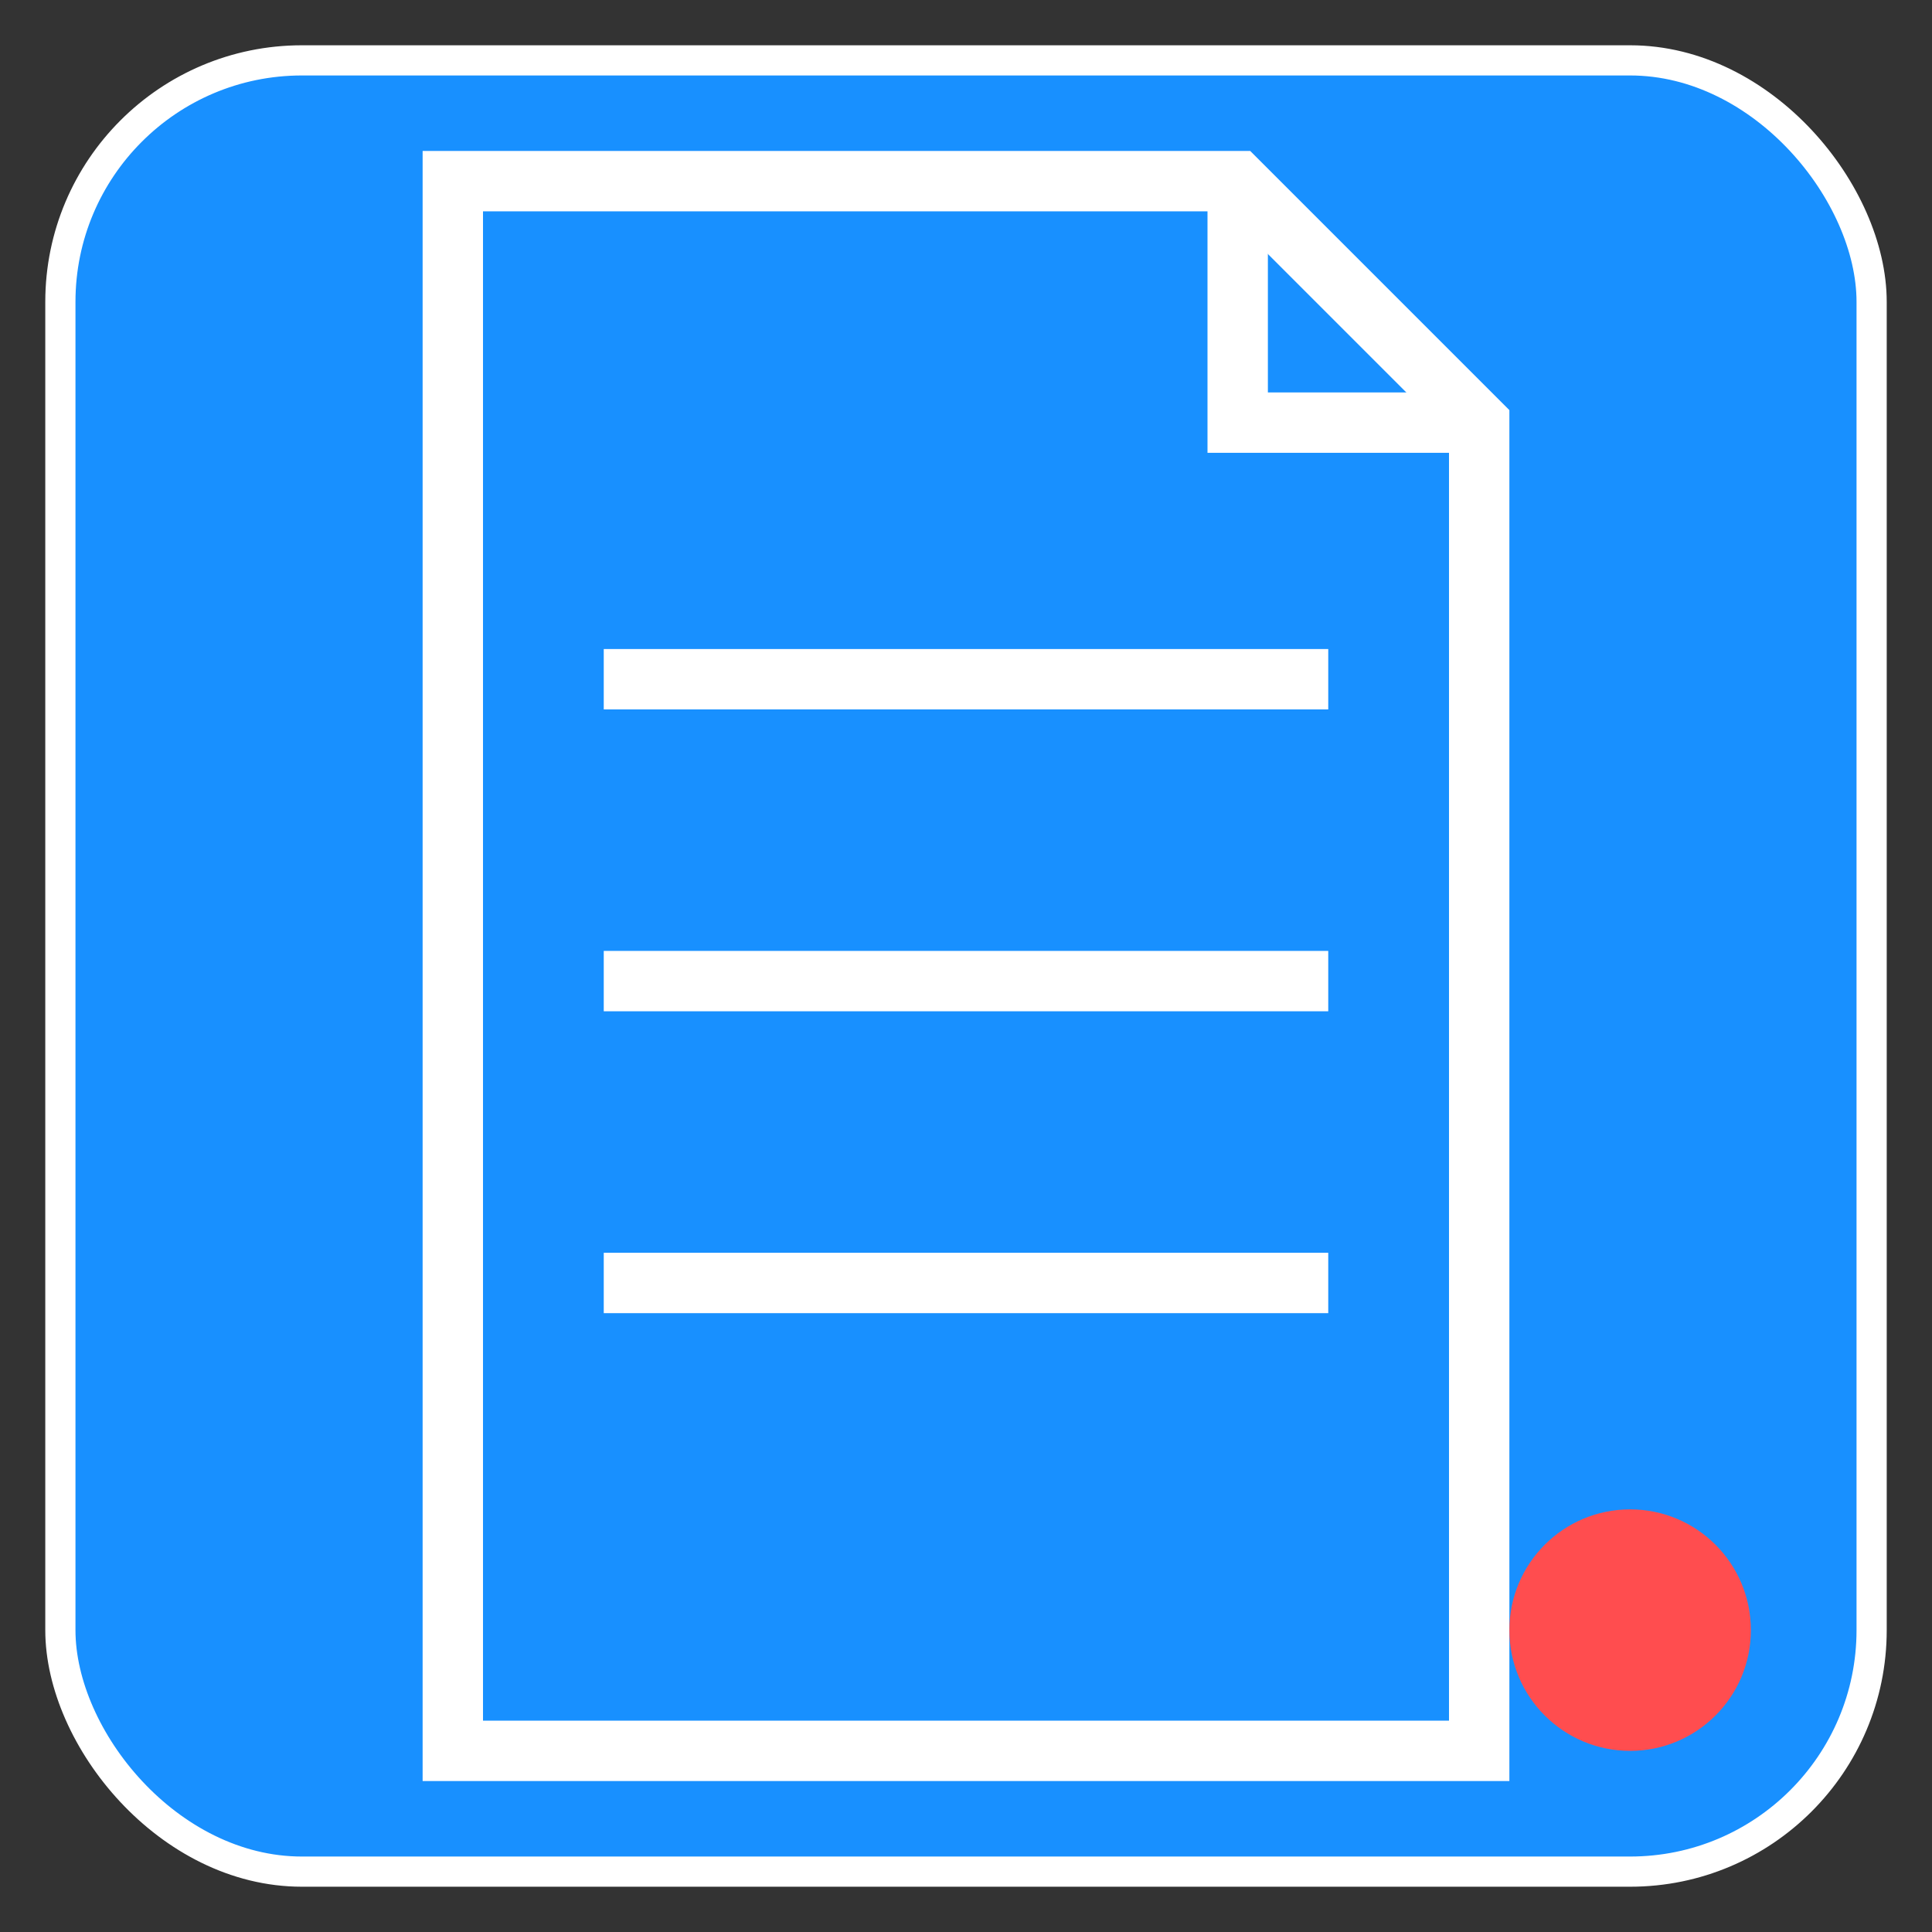<?xml version="1.0" encoding="UTF-8"?>
<svg width="128" height="128" viewBox="0 0 128 128" xmlns="http://www.w3.org/2000/svg">
    <rect x="0" y="0" width="128" height="128" fill="#333333" stroke="none"/>
    <!-- 背景圆角矩形 -->
    <rect x="4" y="4" width="120" height="120" rx="16" ry="16"
          fill="#1890ff" 
          stroke="white" 
          stroke-width="2"/>
    
    <!-- 文档背景 -->
    <path d="M30 12 L82 12 L98 28 L98 116 L30 116 Z" 
          fill="#1890ff" 
          stroke="white" 
          stroke-width="4"/>
    
    <!-- 文档折角 -->
    <path d="M82 12 L82 28 L98 28" 
          fill="none" 
          stroke="white" 
          stroke-width="4"/>
    
    <!-- 文档内容线条 -->
    <line x1="40" y1="45" x2="88" y2="45" stroke="white" stroke-width="4"/>
    <line x1="40" y1="65" x2="88" y2="65" stroke="white" stroke-width="4"/>
    <line x1="40" y1="85" x2="88" y2="85" stroke="white" stroke-width="4"/>

    <!-- 右下角红点 -->
    <circle cx="108" cy="108" r="8" fill="#ff4d4f"/>
</svg>
